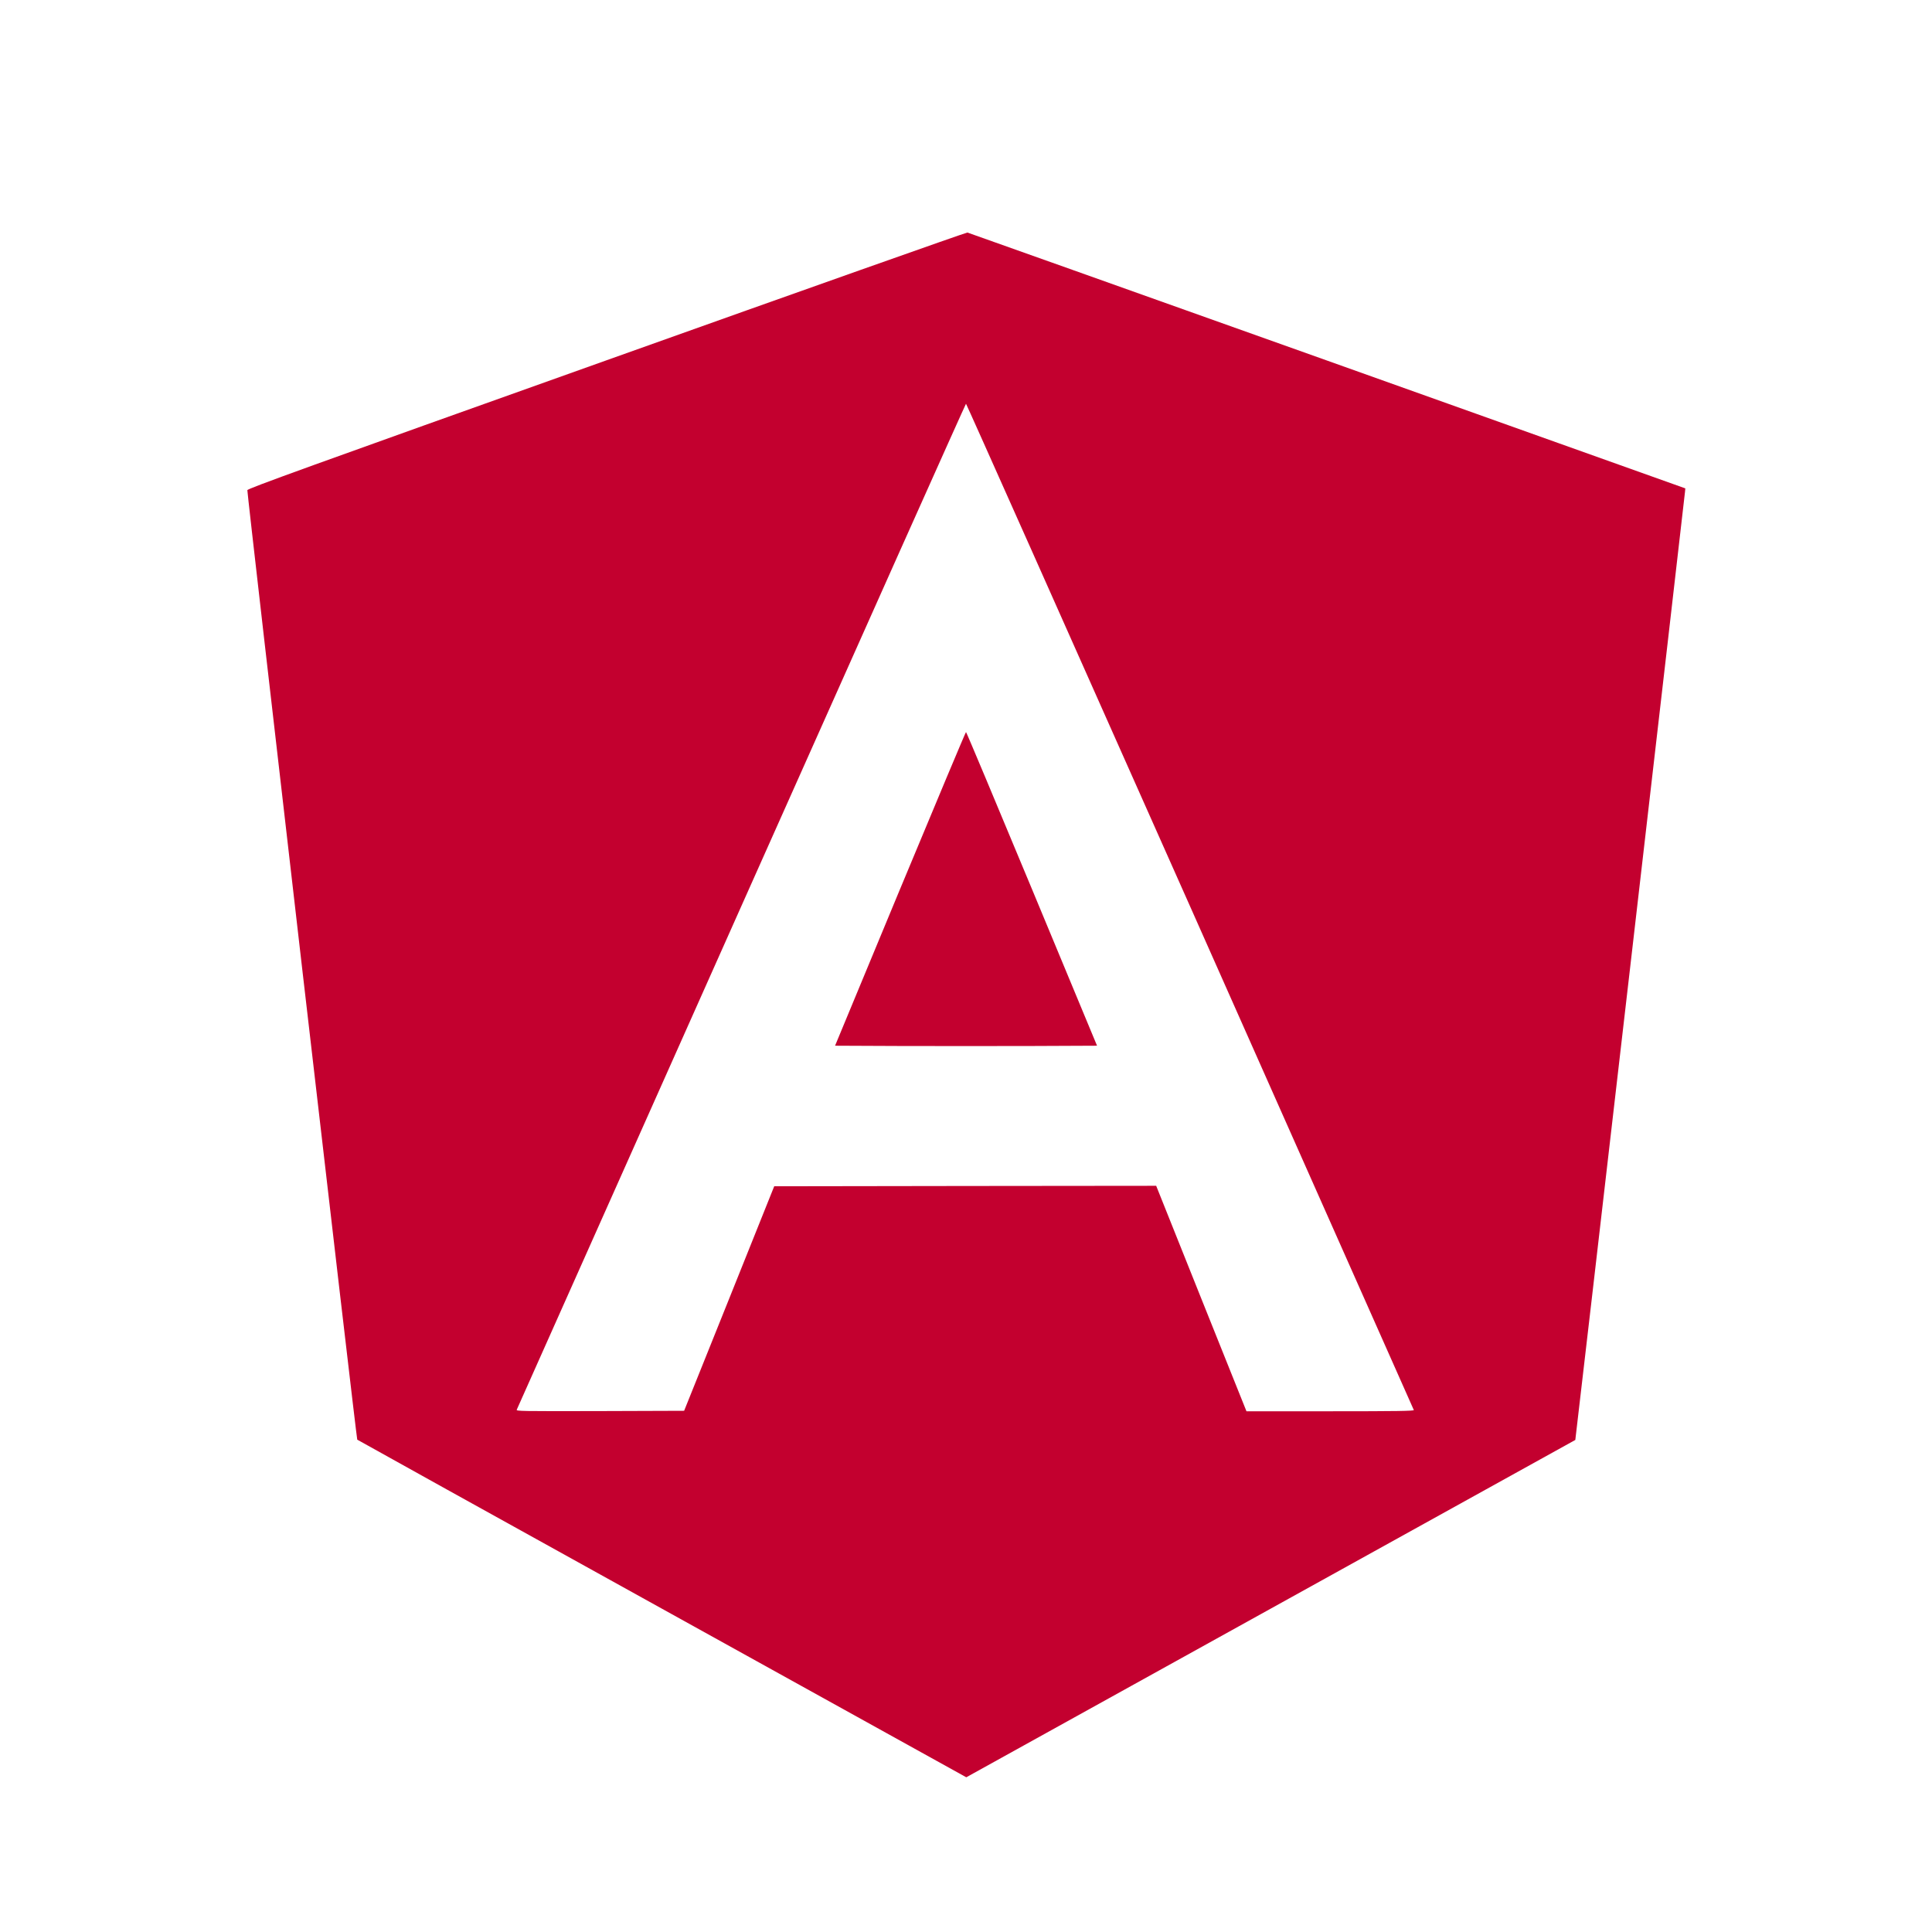 <?xml version="1.0" standalone="no"?>
<!DOCTYPE svg PUBLIC "-//W3C//DTD SVG 20010904//EN"
 "http://www.w3.org/TR/2001/REC-SVG-20010904/DTD/svg10.dtd">
<svg version="1.0" xmlns="http://www.w3.org/2000/svg"
 width="2048pt" height="2048pt" viewBox="0 0 2048 2048"
 preserveAspectRatio="xMidYMid meet">

<g transform="translate(0,2048) scale(0.1,-0.1)"
fill="#c3002f" stroke="none">
<path d="M6430 16661 c-3200 -1141 -3805 -1360 -3808 -1377 -4 -32 1156
-10056 1165 -10065 4 -4 1459 -811 3232 -1793 l3224 -1786 3226 1787 c1774
982 3228 1788 3230 1789 3 3 1153 9946 1163 10053 l3 34 -3795 1354 c-2087
744 -3804 1355 -3815 1358 -11 2 -1732 -607 -3825 -1354z m6185 -5788 c1302
-2931 2370 -5334 2372 -5340 4 -10 -177 -13 -885 -13 l-889 0 -479 1195 -478
1195 -2025 -2 -2024 -3 -477 -1190 -478 -1190 -891 -3 c-848 -2 -891 -1 -883
15 5 10 1077 2413 2382 5341 1305 2927 2376 5322 2380 5322 4 0 1072 -2397
2375 -5327z"/>
<path d="M9542 11058 l-690 -1663 694 -3 c382 -1 1006 -1 1388 0 l695 3 -691
1663 c-380 914 -694 1662 -698 1662 -4 0 -318 -748 -698 -1662z"/>
</g>
</svg>
